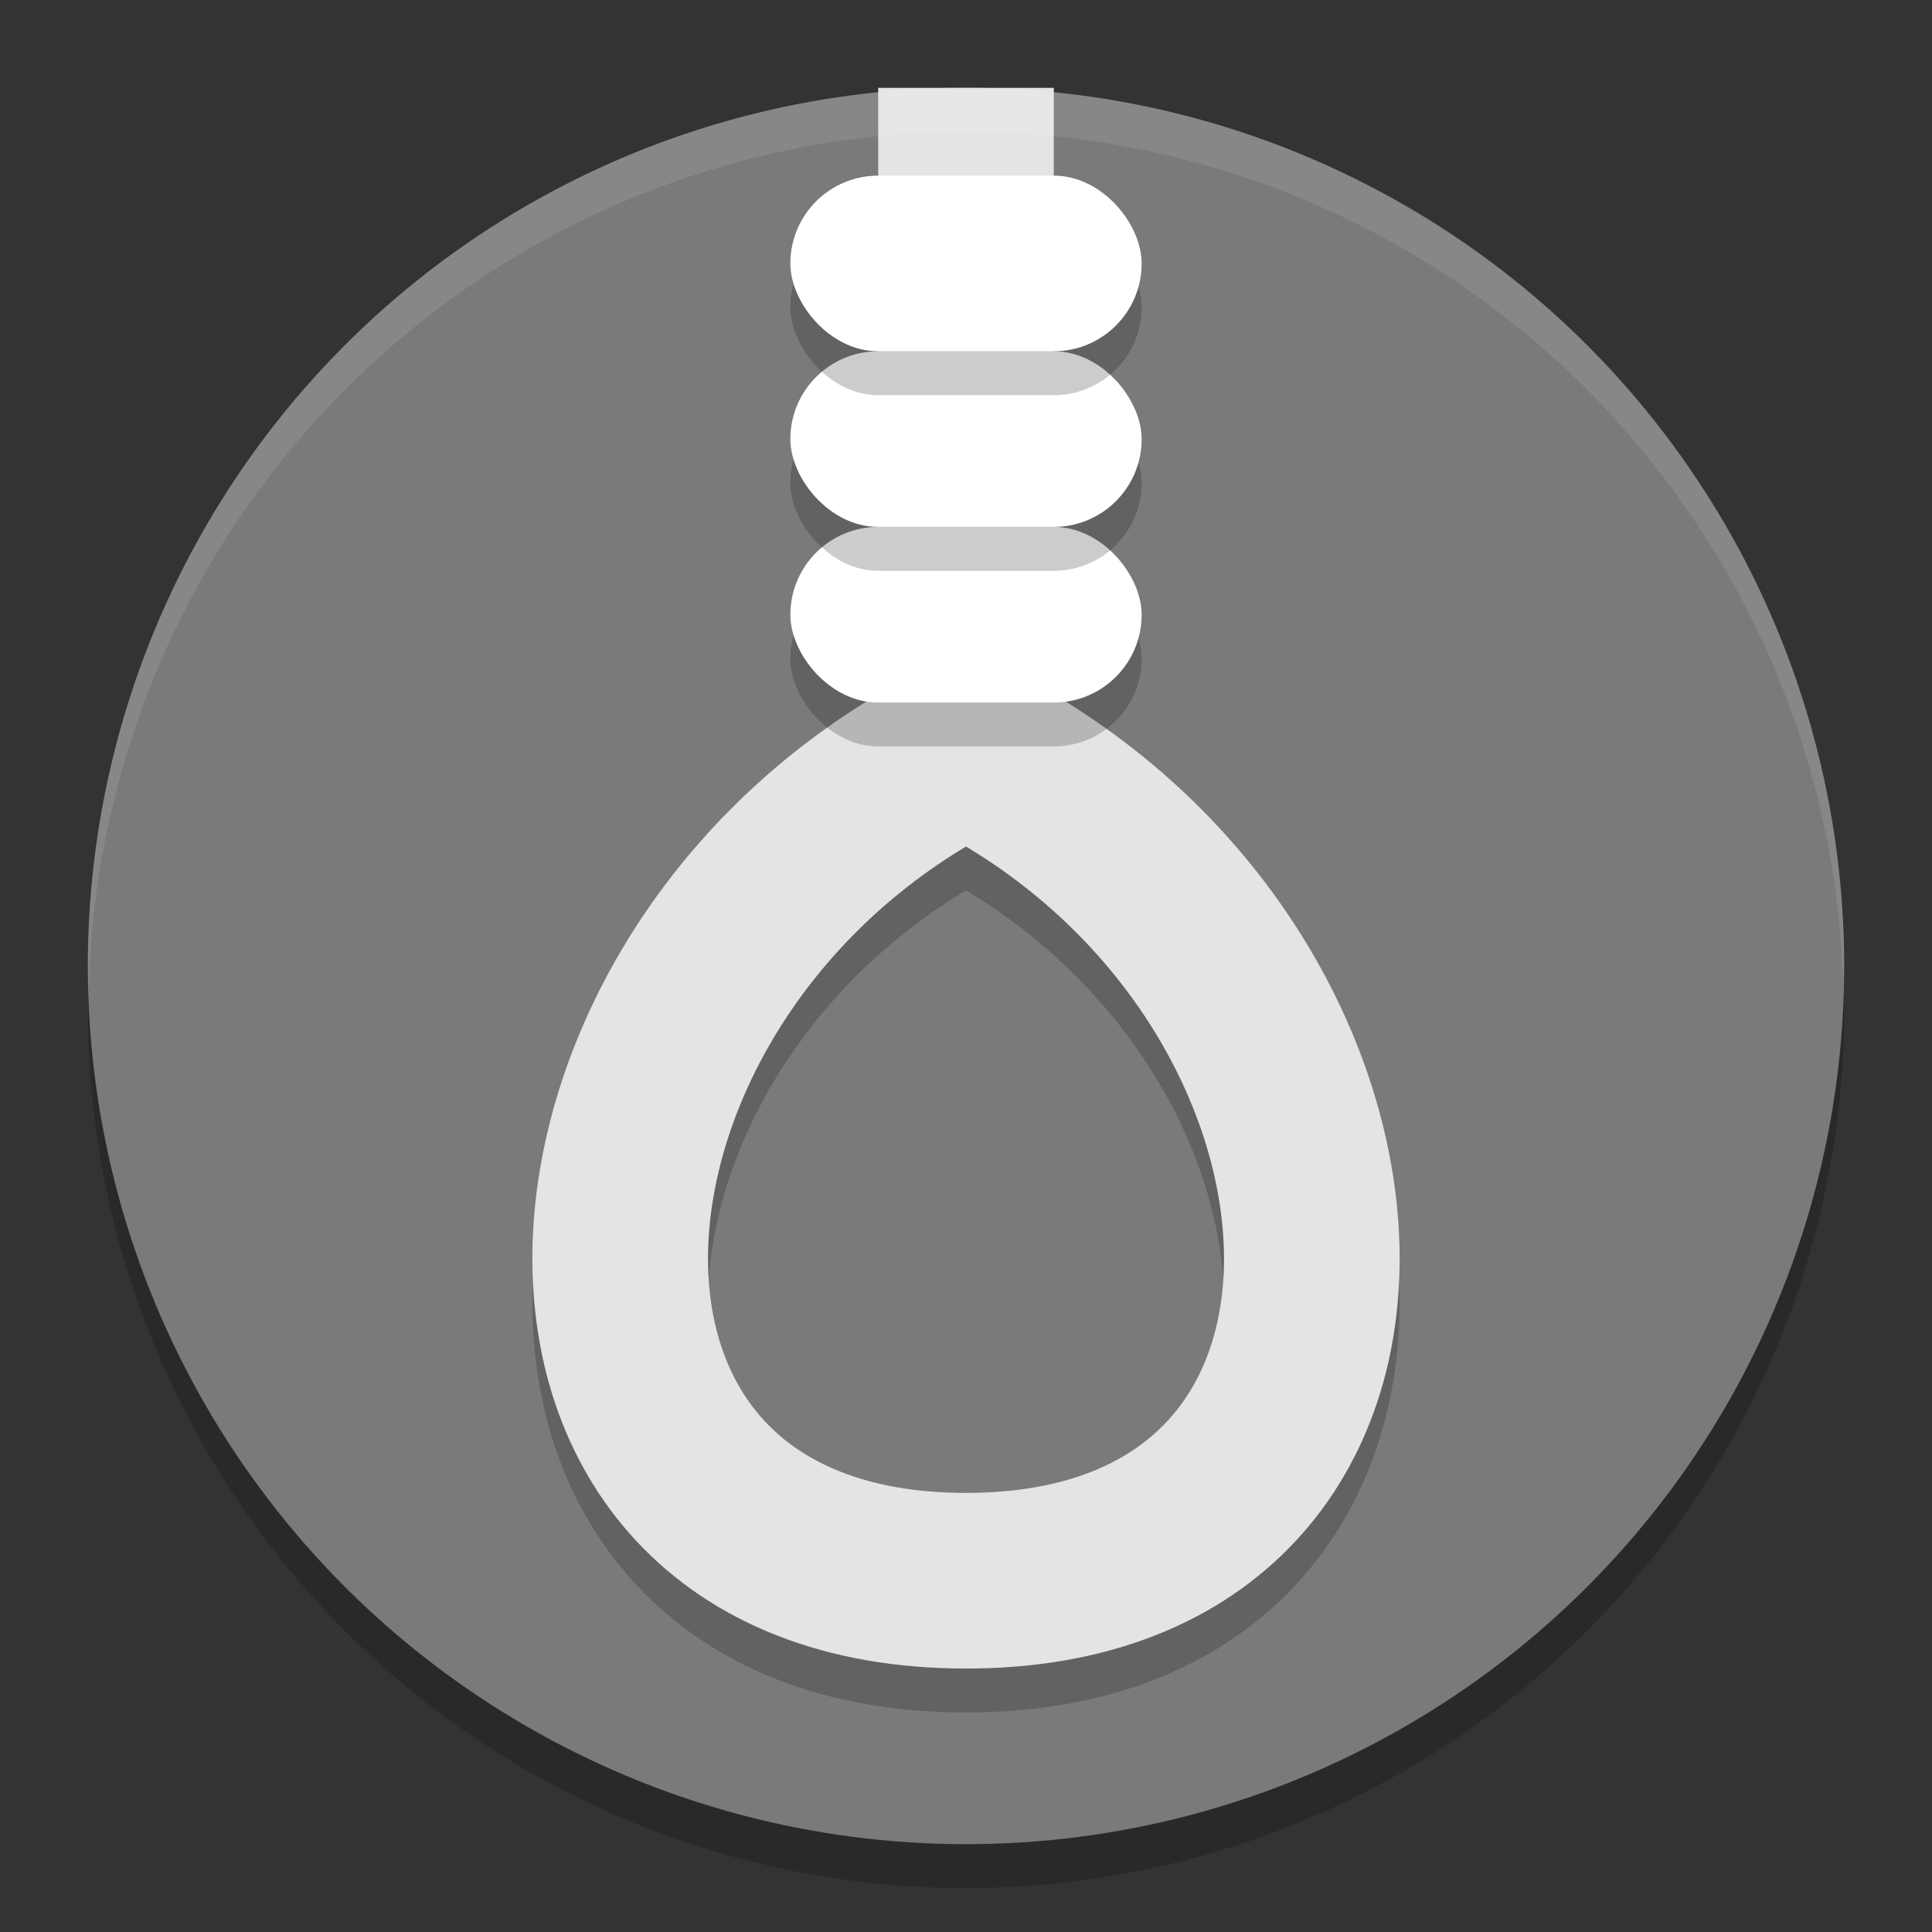 <svg xmlns="http://www.w3.org/2000/svg" width="22" height="22" version="1">
 <rect width="100%" height="100%" fill="#333333" stroke="none"/>
 <circle cx="11" cy="11.5" r="10" style="opacity:0.2"/>
 <circle style="fill:#7a7a7a" cx="11" cy="11" r="10"/>
 <path d="M 11,1.5 V 9 c -5,2.5 -5.495,9.5 0,9.5 5.495,0 5,-7 0,-9.5" style="opacity:0.2;fill:none;stroke:#000000;stroke-width:2"/>
 <path style="fill:none;stroke:#e4e4e4;stroke-width:2" d="M 11,1 V 8.5 C 6,11 5.505,18 11,18 c 5.495,0 5,-7 0,-9.5"/>
 <rect width="4" height="2" x="9" y="6.5" rx="1" ry="1" style="opacity:0.2"/>
 <rect style="fill:#ffffff" width="4" height="2" x="9" y="6" rx="1" ry="1"/>
 <rect style="opacity:0.2" width="4" height="2" x="9" y="4.5" rx="1" ry="1"/>
 <rect width="4" height="2" x="9" y="4" rx="1" ry="1" style="fill:#ffffff"/>
 <rect width="4" height="2" x="9" y="2.5" rx="1" ry="1" style="opacity:0.2"/>
 <rect style="fill:#ffffff" width="4" height="2" x="9" y="2" rx="1" ry="1"/>
 <path style="opacity:0.1;fill:#ffffff" d="M 11,1 A 10,10 0 0 0 1,11 10,10 0 0 0 1.011,11.291 10,10 0 0 1 11,1.5 10,10 0 0 1 20.989,11.209 10,10 0 0 0 21,11 10,10 0 0 0 11,1 Z"/>
</svg>
